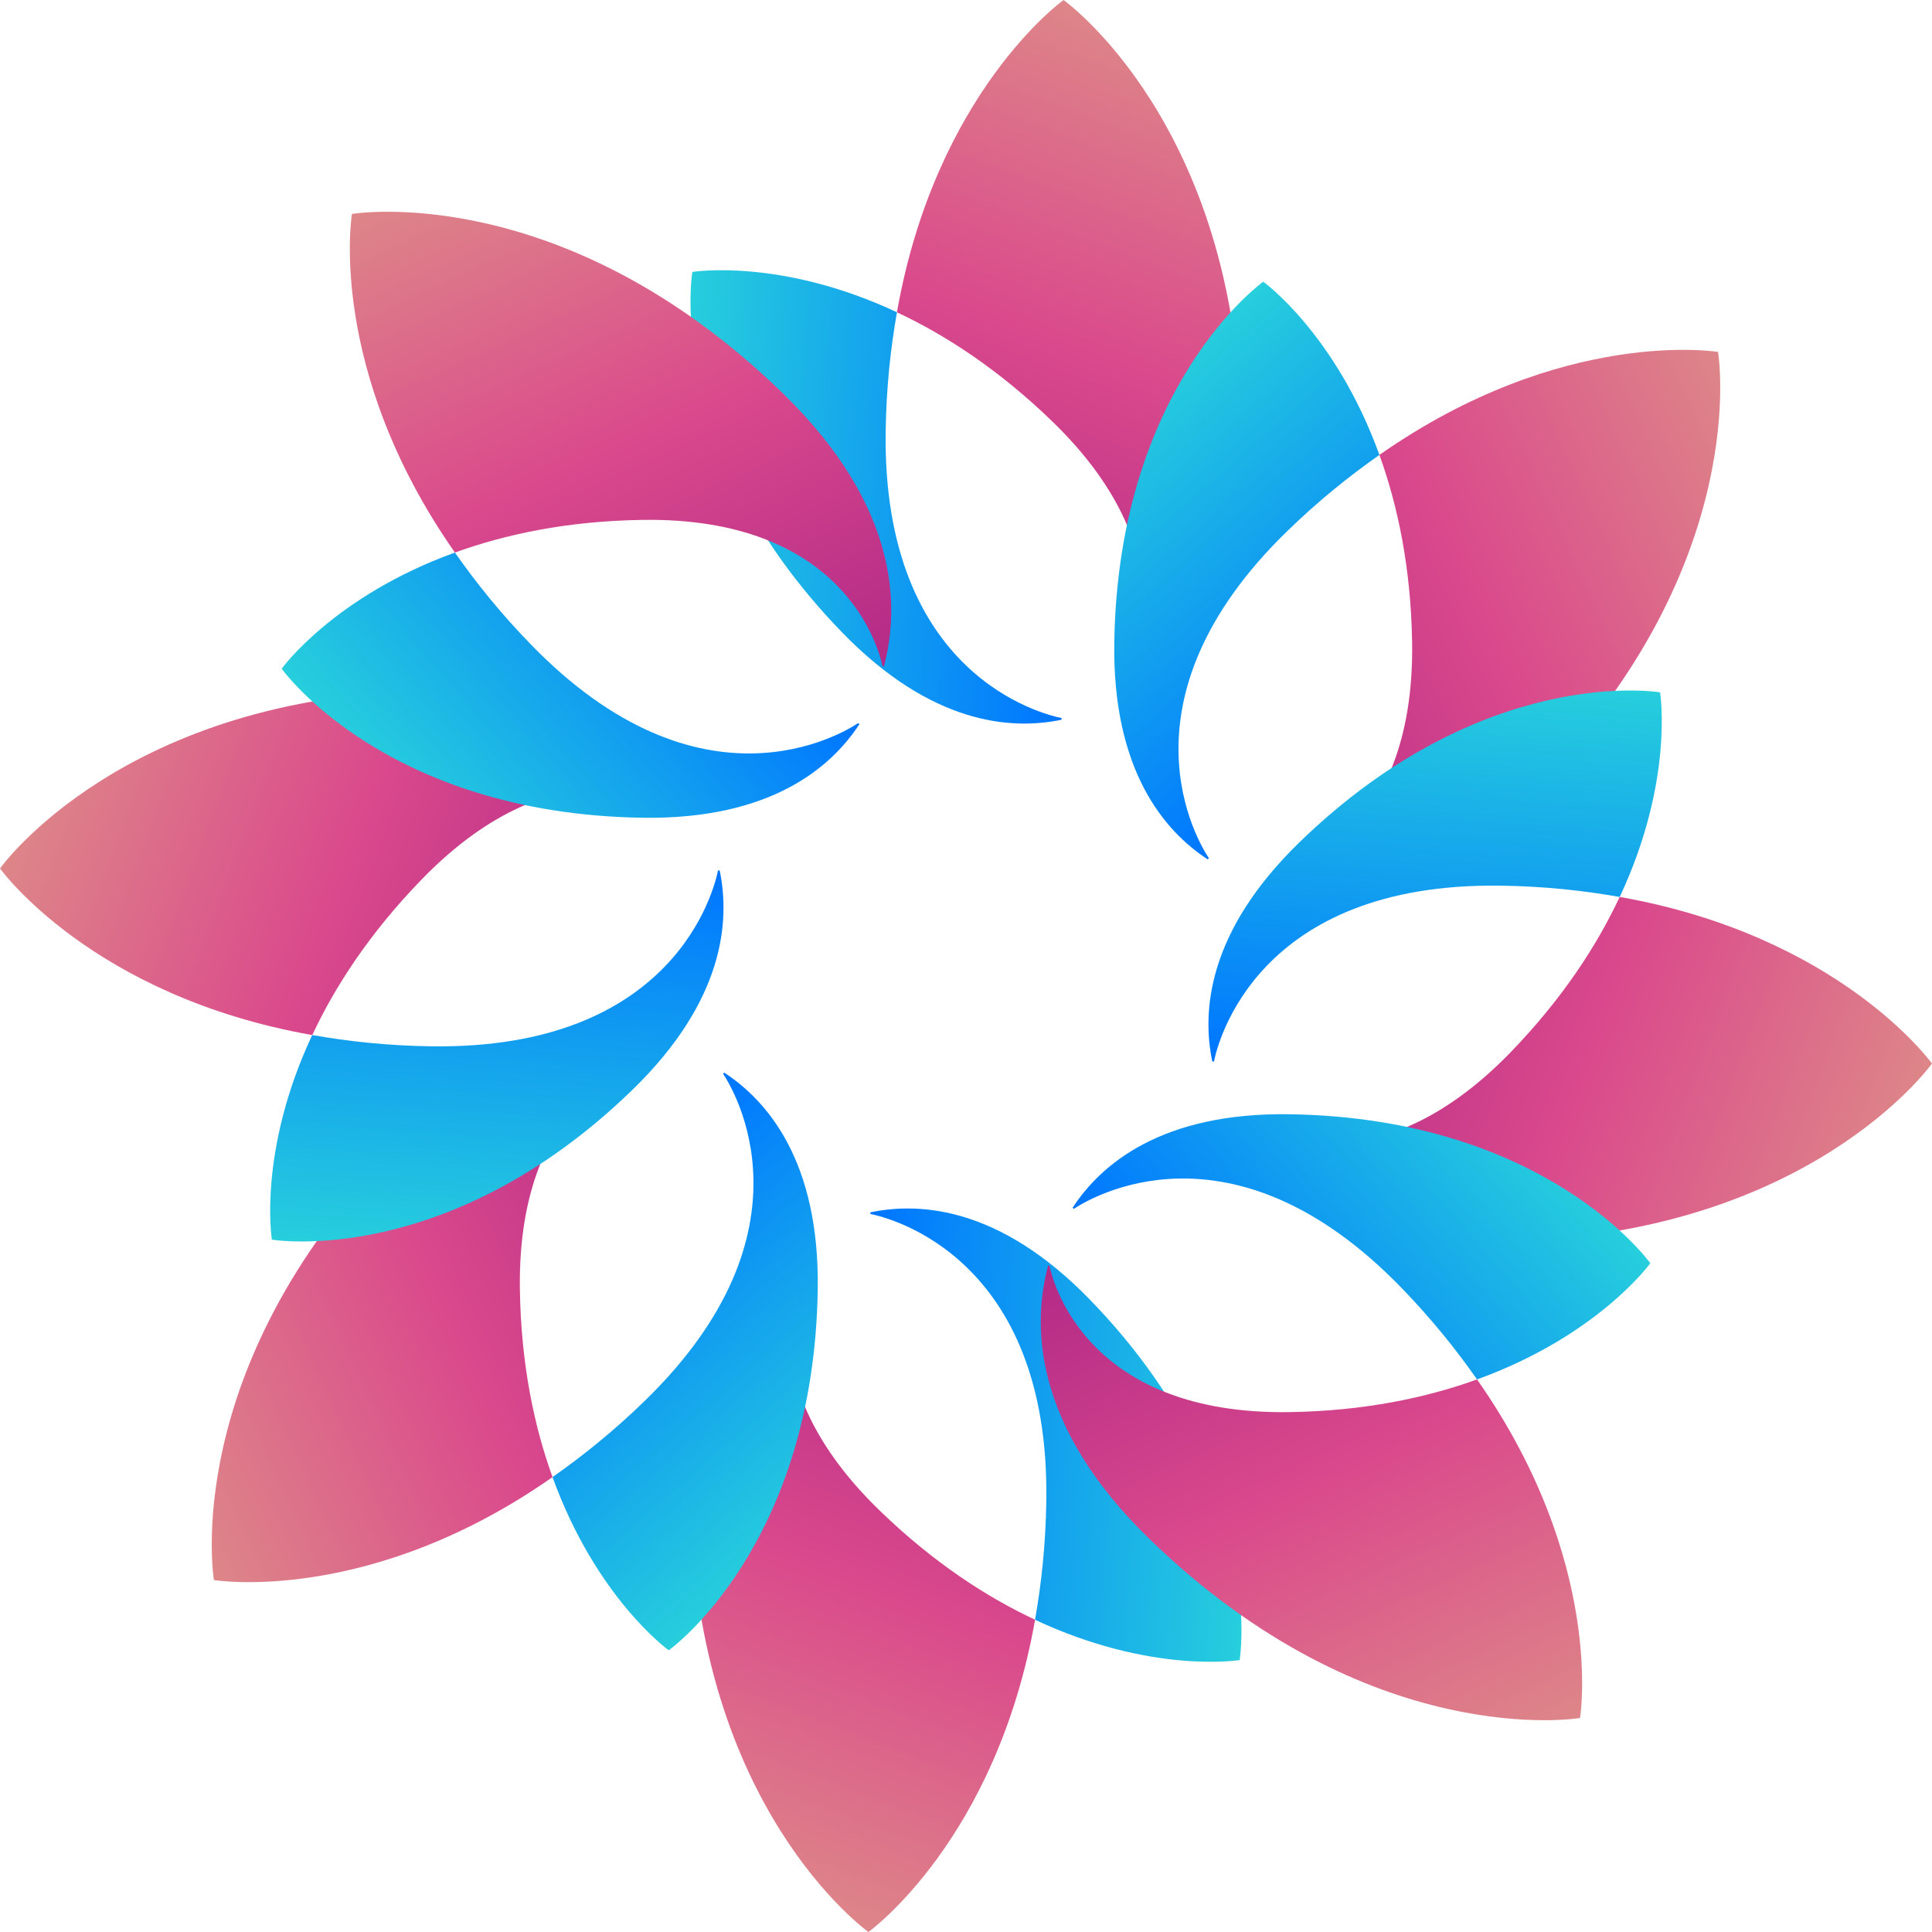 <?xml version="1.0" encoding="iso-8859-1"?>
<!-- Generator: Adobe Illustrator 19.0.0, SVG Export Plug-In . SVG Version: 6.00 Build 0)  -->
<svg version="1.1" id="Layer_1" xmlns="http://www.w3.org/2000/svg" xmlns:xlink="http://www.w3.org/1999/xlink" x="0px" y="0px"
	 viewBox="0 0 504.123 504.123" style="enable-background:new 0 0 504.123 504.123;" xml:space="preserve">
<linearGradient id="SVGID_1_" gradientUnits="userSpaceOnUse" x1="-24.466" y1="614.937" x2="1.652" y2="613.196" gradientTransform="matrix(7.877 0 0 -7.877 364.054 4969.669)">
	<stop  offset="0" style="stop-color:#29D3DA"/>
	<stop  offset="0.519" style="stop-color:#0077FF"/>
	<stop  offset="0.999" style="stop-color:#064093"/>
	<stop  offset="1" style="stop-color:#084698"/>
</linearGradient>
<path style="fill:url(#SVGID_1_);" d="M277,187.353c-4.734-0.937-46.876-11.091-45.899-74.941
	c0.173-11.28,1.276-21.496,2.946-30.933c-30.334-14.226-53.193-10.555-53.39-10.524h-0.008l0,0l-0.024,0.016l0.024,0.016
	c-0.039,0.276-7.578,45.899,39.062,94.003c23.324,24.056,44.134,25.561,57.273,22.812C276.992,187.644,276.992,187.494,277,187.353z
	"/>
<linearGradient id="SVGID_2_" gradientUnits="userSpaceOnUse" x1="-3.586" y1="637.08" x2="-16.406" y2="602.654" gradientTransform="matrix(7.877 0 0 -7.877 364.054 4969.669)">
	<stop  offset="0.012" style="stop-color:#E0B386"/>
	<stop  offset="0.519" style="stop-color:#DA498C"/>
	<stop  offset="1" style="stop-color:#961484"/>
</linearGradient>
<path style="fill:url(#SVGID_2_);" d="M277.528,0.016V0l-0.016,0.016L277.496,0v0.016c-0.228,0.165-33.327,24.048-43.457,81.471
	c12.619,5.916,26.482,14.856,40.613,28.546c37.352,36.234,20.354,66.584,17.353,71.255c0.039,0.134,0.071,0.26,0.11,0.394
	c13.863-7.987,32.461-26.577,31.807-69.262C322.71,32.39,277.803,0.213,277.528,0.016z"/>
<linearGradient id="SVGID_3_" gradientUnits="userSpaceOnUse" x1="-3.972" y1="582.892" x2="-30.093" y2="584.633" gradientTransform="matrix(7.877 0 0 -7.877 364.054 4969.669)">
	<stop  offset="0" style="stop-color:#29D3DA"/>
	<stop  offset="0.519" style="stop-color:#0077FF"/>
	<stop  offset="0.999" style="stop-color:#064093"/>
	<stop  offset="1" style="stop-color:#084698"/>
</linearGradient>
<path style="fill:url(#SVGID_3_);" d="M227.115,316.77c4.734,0.937,46.883,11.099,45.899,74.941
	c-0.165,11.288-1.276,21.496-2.938,30.941c30.326,14.226,53.193,10.547,53.39,10.516l0,0l0,0h0.039l-0.039-0.024
	c0.039-0.276,7.585-45.899-39.054-94.003c-23.324-24.048-44.134-25.553-57.289-22.804
	C227.123,316.479,227.123,316.637,227.115,316.77z"/>
<linearGradient id="SVGID_4_" gradientUnits="userSpaceOnUse" x1="-24.85" y1="560.755" x2="-12.029" y2="595.175" gradientTransform="matrix(7.877 0 0 -7.877 364.054 4969.669)">
	<stop  offset="0.012" style="stop-color:#E0B386"/>
	<stop  offset="0.519" style="stop-color:#DA498C"/>
	<stop  offset="1" style="stop-color:#961484"/>
</linearGradient>
<path style="fill:url(#SVGID_4_);" d="M226.595,504.107v0.016V504.107l0.024,0.016v-0.016c0.228-0.165,33.327-24.048,43.465-81.463
	c-12.619-5.923-26.49-14.864-40.613-28.554c-37.344-36.234-20.362-66.584-17.353-71.247c-0.039-0.134-0.079-0.26-0.118-0.394
	c-13.871,7.979-32.453,26.569-31.799,69.254C181.406,471.741,226.304,503.91,226.595,504.107z"/>
<linearGradient id="SVGID_5_" gradientUnits="userSpaceOnUse" x1="-10.135" y1="617.491" x2="7.103" y2="597.79" gradientTransform="matrix(7.877 0 0 -7.877 364.054 4969.669)">
	<stop  offset="0" style="stop-color:#29D3DA"/>
	<stop  offset="0.519" style="stop-color:#0077FF"/>
	<stop  offset="0.999" style="stop-color:#064093"/>
	<stop  offset="1" style="stop-color:#084698"/>
</linearGradient>
<path style="fill:url(#SVGID_5_);" d="M315.447,223.941c-2.686-4.001-25.309-40.992,20.535-85.449
	c8.082-7.845,16.1-14.289,23.954-19.787c-11.39-31.508-30.153-45.088-30.31-45.198h-0.008l0,0l-0.024-0.016v0.032
	c-0.205,0.165-37.801,27.089-38.841,94.09c-0.512,33.493,13.131,49.278,24.371,56.619
	C315.234,224.138,315.337,224.035,315.447,223.941z"/>
<linearGradient id="SVGID_6_" gradientUnits="userSpaceOnUse" x1="20.292" y1="618.386" x2="-13.122" y2="603.106" gradientTransform="matrix(7.877 0 0 -7.877 364.054 4969.669)">
	<stop  offset="0.012" style="stop-color:#E0B386"/>
	<stop  offset="0.519" style="stop-color:#DA498C"/>
	<stop  offset="1" style="stop-color:#961484"/>
</linearGradient>
<path style="fill:url(#SVGID_6_);" d="M448.291,91.853l0.008-0.016h-0.016v-0.024l-0.016,0.016
	c-0.276-0.047-40.566-6.561-88.332,26.876c4.734,13.107,8.216,29.231,8.531,48.908c0.788,52.027-32.681,61.472-38.109,62.653
	c-0.071,0.118-0.15,0.228-0.205,0.354c15.455,4.151,41.748,4.159,71.459-26.482C457.342,146.684,448.354,92.184,448.291,91.853z"/>
<linearGradient id="SVGID_7_" gradientUnits="userSpaceOnUse" x1="-18.301" y1="580.336" x2="-35.54" y2="600.043" gradientTransform="matrix(7.877 0 0 -7.877 364.054 4969.669)">
	<stop  offset="0" style="stop-color:#29D3DA"/>
	<stop  offset="0.519" style="stop-color:#0077FF"/>
	<stop  offset="0.999" style="stop-color:#064093"/>
	<stop  offset="1" style="stop-color:#084698"/>
</linearGradient>
<path style="fill:url(#SVGID_7_);" d="M188.668,280.174c2.678,4.009,25.301,40.999-20.535,85.457
	c-8.082,7.853-16.1,14.281-23.962,19.795c11.398,31.508,30.161,45.08,30.326,45.19l0,0l0,0l0.031,0.016l-0.008-0.032
	c0.221-0.165,37.817-27.089,38.857-94.09c0.504-33.485-13.139-49.27-24.395-56.619C188.881,279.985,188.77,280.095,188.668,280.174z
	"/>
<linearGradient id="SVGID_8_" gradientUnits="userSpaceOnUse" x1="-48.719" y1="579.448" x2="-15.317" y2="594.723" gradientTransform="matrix(7.877 0 0 -7.877 364.054 4969.669)">
	<stop  offset="0.012" style="stop-color:#E0B386"/>
	<stop  offset="0.519" style="stop-color:#DA498C"/>
	<stop  offset="1" style="stop-color:#961484"/>
</linearGradient>
<path style="fill:url(#SVGID_8_);" d="M55.816,412.27v0.016h0.024v0.024l0.008-0.016c0.276,0.047,40.566,6.561,88.324-26.868
	c-4.726-13.115-8.216-29.239-8.515-48.916c-0.788-52.027,32.666-61.479,38.101-62.653c0.071-0.118,0.142-0.228,0.197-0.354
	c-15.447-4.159-41.74-4.159-71.452,26.482C46.773,357.431,55.769,411.939,55.816,412.27z"/>
<linearGradient id="SVGID_9_" gradientUnits="userSpaceOnUse" x1="1.804" y1="609.163" x2="0.065" y2="583.045" gradientTransform="matrix(7.877 0 0 -7.877 364.054 4969.669)">
	<stop  offset="0" style="stop-color:#29D3DA"/>
	<stop  offset="0.519" style="stop-color:#0077FF"/>
	<stop  offset="0.999" style="stop-color:#064093"/>
	<stop  offset="1" style="stop-color:#084698"/>
</linearGradient>
<path style="fill:url(#SVGID_9_);" d="M316.77,276.992c0.929-4.726,11.091-46.868,74.941-45.891
	c11.272,0.165,21.496,1.276,30.925,2.946c14.234-30.342,10.563-53.193,10.531-53.39v-0.008l0,0l-0.008-0.024l-0.032,0.024
	c-0.26-0.039-45.883-7.578-93.987,39.062c-24.056,23.324-25.561,44.134-22.812,57.273
	C316.471,276.992,316.629,276.992,316.77,276.992z"/>
<linearGradient id="SVGID_10_" gradientUnits="userSpaceOnUse" x1="23.942" y1="588.284" x2="-10.478" y2="601.104" gradientTransform="matrix(7.877 0 0 -7.877 364.054 4969.669)">
	<stop  offset="0.012" style="stop-color:#E0B386"/>
	<stop  offset="0.519" style="stop-color:#DA498C"/>
	<stop  offset="1" style="stop-color:#961484"/>
</linearGradient>
<path style="fill:url(#SVGID_10_);" d="M504.099,277.528L504.099,277.528l0.008-0.016l0.016-0.016h-0.024
	c-0.165-0.228-24.048-33.319-81.471-43.457c-5.923,12.619-14.864,26.482-28.538,40.613c-36.242,37.345-66.584,20.354-71.247,17.353
	c-0.142,0.039-0.268,0.071-0.402,0.102c7.987,13.871,26.569,32.469,69.262,31.823C471.725,322.702,503.91,277.811,504.099,277.528z"
	/>
<linearGradient id="SVGID_11_" gradientUnits="userSpaceOnUse" x1="-30.242" y1="588.667" x2="-28.5" y2="614.788" gradientTransform="matrix(7.877 0 0 -7.877 364.054 4969.669)">
	<stop  offset="0" style="stop-color:#29D3DA"/>
	<stop  offset="0.519" style="stop-color:#0077FF"/>
	<stop  offset="0.999" style="stop-color:#064093"/>
	<stop  offset="1" style="stop-color:#084698"/>
</linearGradient>
<path style="fill:url(#SVGID_11_);" d="M187.353,227.115c-0.945,4.734-11.099,46.876-74.957,45.899
	c-11.272-0.165-21.488-1.276-30.925-2.938c-14.234,30.334-10.555,53.193-10.524,53.39l0,0l0,0l0.008,0.031l0.016-0.031
	c0.284,0.047,45.907,7.585,94.011-39.054c24.04-23.324,25.553-44.134,22.804-57.281
	C187.628,227.131,187.479,227.131,187.353,227.115z"/>
<linearGradient id="SVGID_12_" gradientUnits="userSpaceOnUse" x1="-52.383" y1="609.548" x2="-17.959" y2="596.727" gradientTransform="matrix(7.877 0 0 -7.877 364.054 4969.669)">
	<stop  offset="0.012" style="stop-color:#E0B386"/>
	<stop  offset="0.519" style="stop-color:#DA498C"/>
	<stop  offset="1" style="stop-color:#961484"/>
</linearGradient>
<path style="fill:url(#SVGID_12_);" d="M0.016,226.588L0,226.595l0.016,0.016L0,226.627l0.016-0.008
	c0.165,0.236,24.048,33.327,81.463,43.465c5.923-12.619,14.856-26.49,28.554-40.613c36.234-37.344,66.584-20.37,71.247-17.353
	c0.134-0.047,0.26-0.071,0.394-0.118c-7.979-13.863-26.569-32.453-69.254-31.799C32.382,181.406,0.213,226.312,0.016,226.588z"/>
<linearGradient id="SVGID_13_" gradientUnits="userSpaceOnUse" x1="4.355" y1="594.831" x2="-15.34" y2="577.595" gradientTransform="matrix(7.877 0 0 -7.877 364.054 4969.669)">
	<stop  offset="0" style="stop-color:#29D3DA"/>
	<stop  offset="0.519" style="stop-color:#0077FF"/>
	<stop  offset="0.999" style="stop-color:#064093"/>
	<stop  offset="1" style="stop-color:#084698"/>
</linearGradient>
<path style="fill:url(#SVGID_13_);" d="M280.182,315.447c4.001-2.686,40.984-25.301,85.449,20.535
	c7.838,8.082,14.289,16.108,19.779,23.954c31.508-11.39,45.087-30.153,45.206-30.31v-0.016l0,0l0.016-0.024h-0.039
	c-0.165-0.205-27.089-37.809-94.082-38.841c-33.493-0.512-49.278,13.131-56.619,24.371
	C279.985,315.234,280.088,315.337,280.182,315.447z"/>
<linearGradient id="SVGID_14_" gradientUnits="userSpaceOnUse" x1="5.25" y1="564.406" x2="-10.025" y2="597.817" gradientTransform="matrix(7.877 0 0 -7.877 364.054 4969.669)">
	<stop  offset="0.012" style="stop-color:#E0B386"/>
	<stop  offset="0.519" style="stop-color:#DA498C"/>
	<stop  offset="1" style="stop-color:#961484"/>
</linearGradient>
<path style="fill:url(#SVGID_14_);" d="M412.27,448.284l0.016,0.008v-0.008h0.016l-0.016-0.016
	c0.047-0.284,6.569-40.566-26.876-88.332c-13.107,4.734-29.223,8.216-48.9,8.531c-52.027,0.788-61.472-32.681-62.653-38.109
	c-0.134-0.071-0.236-0.15-0.354-0.205c-4.151,15.455-4.159,41.748,26.482,71.467C357.439,457.334,411.939,448.354,412.27,448.284z"
	/>
<linearGradient id="SVGID_15_" gradientUnits="userSpaceOnUse" x1="-32.794" y1="602.999" x2="-13.095" y2="620.236" gradientTransform="matrix(7.877 0 0 -7.877 364.054 4969.669)">
	<stop  offset="0" style="stop-color:#29D3DA"/>
	<stop  offset="0.519" style="stop-color:#0077FF"/>
	<stop  offset="0.999" style="stop-color:#064093"/>
	<stop  offset="1" style="stop-color:#084698"/>
</linearGradient>
<path style="fill:url(#SVGID_15_);" d="M223.949,188.668c-4.025,2.678-40.999,25.301-85.457-20.543
	c-7.853-8.074-14.289-16.093-19.787-23.946c-31.508,11.39-45.088,30.153-45.198,30.318l0,0l0,0l-0.024,0.031l0.039-0.016
	c0.165,0.228,27.089,37.825,94.09,38.865c33.485,0.504,49.262-13.139,56.619-24.395C224.138,188.881,224.012,188.77,223.949,188.668
	z"/>
<linearGradient id="SVGID_16_" gradientUnits="userSpaceOnUse" x1="-33.69" y1="633.424" x2="-18.41" y2="600.015" gradientTransform="matrix(7.877 0 0 -7.877 364.054 4969.669)">
	<stop  offset="0.012" style="stop-color:#E0B386"/>
	<stop  offset="0.519" style="stop-color:#DA498C"/>
	<stop  offset="1" style="stop-color:#961484"/>
</linearGradient>
<path style="fill:url(#SVGID_16_);" d="M91.853,55.824l-0.016-0.008v0.024h-0.024l0.016,0.008
	c-0.047,0.276-6.569,40.566,26.876,88.332c13.107-4.734,29.223-8.224,48.908-8.523c52.019-0.788,61.479,32.673,62.645,38.101
	c0.126,0.071,0.236,0.142,0.362,0.197c4.159-15.447,4.151-41.74-26.49-71.459C146.684,46.773,92.184,55.769,91.853,55.824z"/>
<g>
</g>
<g>
</g>
<g>
</g>
<g>
</g>
<g>
</g>
<g>
</g>
<g>
</g>
<g>
</g>
<g>
</g>
<g>
</g>
<g>
</g>
<g>
</g>
<g>
</g>
<g>
</g>
<g>
</g>
</svg>
